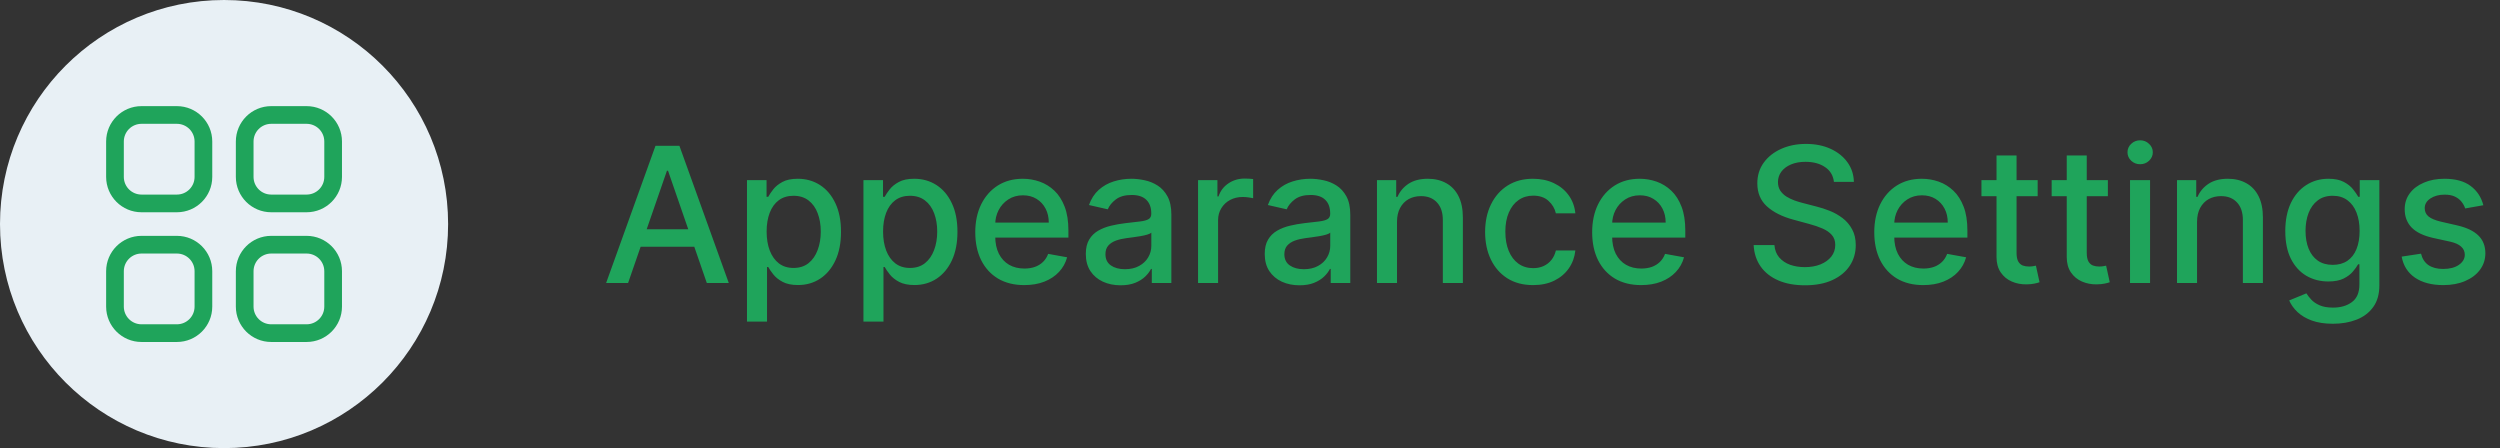 <svg width="212" height="38" viewBox="0 0 212 38" fill="none" xmlns="http://www.w3.org/2000/svg">
<rect x="0" y="0" width="212" height="38" fill="#333333" stroke="none"/>
<path d="M53.261 24H51.398L55.585 12.364H57.614L61.801 24H59.938L56.648 14.477H56.557L53.261 24ZM53.574 19.443H59.619V20.921H53.574V19.443ZM63.345 27.273V15.273H65.004V16.688H65.146C65.245 16.506 65.387 16.296 65.572 16.057C65.758 15.818 66.016 15.61 66.345 15.432C66.675 15.25 67.11 15.159 67.652 15.159C68.356 15.159 68.985 15.337 69.538 15.693C70.091 16.049 70.525 16.562 70.84 17.233C71.158 17.903 71.317 18.71 71.317 19.653C71.317 20.597 71.16 21.405 70.845 22.079C70.531 22.75 70.099 23.267 69.55 23.631C69.001 23.991 68.374 24.171 67.669 24.171C67.139 24.171 66.705 24.081 66.368 23.903C66.035 23.725 65.773 23.517 65.584 23.278C65.394 23.04 65.249 22.828 65.146 22.642H65.044V27.273H63.345ZM65.01 19.636C65.01 20.25 65.099 20.788 65.277 21.25C65.455 21.712 65.713 22.074 66.05 22.335C66.387 22.593 66.8 22.722 67.288 22.722C67.796 22.722 68.22 22.587 68.561 22.318C68.902 22.046 69.16 21.676 69.334 21.21C69.512 20.744 69.601 20.22 69.601 19.636C69.601 19.061 69.514 18.544 69.34 18.085C69.169 17.627 68.912 17.265 68.567 17C68.226 16.735 67.8 16.602 67.288 16.602C66.796 16.602 66.379 16.729 66.038 16.983C65.701 17.237 65.445 17.591 65.271 18.046C65.097 18.5 65.01 19.03 65.01 19.636ZM73.22 27.273V15.273H74.879V16.688H75.021C75.12 16.506 75.262 16.296 75.447 16.057C75.633 15.818 75.891 15.61 76.22 15.432C76.55 15.25 76.985 15.159 77.527 15.159C78.231 15.159 78.86 15.337 79.413 15.693C79.966 16.049 80.4 16.562 80.715 17.233C81.033 17.903 81.192 18.71 81.192 19.653C81.192 20.597 81.035 21.405 80.72 22.079C80.406 22.75 79.974 23.267 79.425 23.631C78.876 23.991 78.249 24.171 77.544 24.171C77.014 24.171 76.58 24.081 76.243 23.903C75.91 23.725 75.648 23.517 75.459 23.278C75.269 23.04 75.124 22.828 75.021 22.642H74.919V27.273H73.22ZM74.885 19.636C74.885 20.25 74.974 20.788 75.152 21.25C75.33 21.712 75.588 22.074 75.925 22.335C76.262 22.593 76.675 22.722 77.163 22.722C77.671 22.722 78.095 22.587 78.436 22.318C78.777 22.046 79.035 21.676 79.209 21.21C79.387 20.744 79.476 20.22 79.476 19.636C79.476 19.061 79.389 18.544 79.215 18.085C79.044 17.627 78.787 17.265 78.442 17C78.101 16.735 77.675 16.602 77.163 16.602C76.671 16.602 76.254 16.729 75.913 16.983C75.576 17.237 75.32 17.591 75.146 18.046C74.972 18.5 74.885 19.03 74.885 19.636ZM86.856 24.176C85.997 24.176 85.256 23.992 84.635 23.625C84.017 23.254 83.54 22.733 83.203 22.062C82.87 21.388 82.703 20.599 82.703 19.693C82.703 18.799 82.87 18.011 83.203 17.329C83.54 16.648 84.01 16.116 84.612 15.733C85.218 15.35 85.927 15.159 86.737 15.159C87.23 15.159 87.707 15.241 88.169 15.403C88.631 15.566 89.046 15.822 89.413 16.171C89.781 16.519 90.07 16.972 90.283 17.528C90.495 18.081 90.601 18.754 90.601 19.546V20.148H83.663V18.875H88.936C88.936 18.428 88.845 18.032 88.663 17.688C88.481 17.339 88.226 17.064 87.896 16.864C87.57 16.663 87.188 16.562 86.749 16.562C86.271 16.562 85.855 16.68 85.499 16.915C85.146 17.146 84.874 17.449 84.68 17.824C84.491 18.195 84.396 18.599 84.396 19.034V20.028C84.396 20.612 84.499 21.108 84.703 21.517C84.912 21.926 85.201 22.239 85.572 22.454C85.944 22.667 86.377 22.773 86.874 22.773C87.195 22.773 87.489 22.727 87.754 22.636C88.019 22.542 88.249 22.401 88.442 22.216C88.635 22.03 88.783 21.801 88.885 21.528L90.493 21.818C90.364 22.292 90.133 22.706 89.8 23.062C89.47 23.415 89.055 23.689 88.555 23.886C88.059 24.079 87.493 24.176 86.856 24.176ZM95.026 24.193C94.472 24.193 93.972 24.091 93.526 23.886C93.079 23.678 92.724 23.377 92.463 22.983C92.206 22.589 92.077 22.106 92.077 21.534C92.077 21.042 92.171 20.636 92.361 20.318C92.55 20 92.806 19.748 93.128 19.562C93.45 19.377 93.81 19.237 94.207 19.142C94.605 19.047 95.01 18.975 95.423 18.926C95.946 18.866 96.37 18.816 96.696 18.778C97.022 18.737 97.258 18.671 97.406 18.579C97.554 18.489 97.628 18.341 97.628 18.136V18.097C97.628 17.6 97.488 17.216 97.207 16.943C96.931 16.671 96.518 16.534 95.969 16.534C95.397 16.534 94.946 16.661 94.617 16.915C94.291 17.165 94.065 17.443 93.94 17.75L92.344 17.386C92.533 16.856 92.81 16.428 93.173 16.102C93.541 15.773 93.963 15.534 94.44 15.386C94.918 15.235 95.419 15.159 95.946 15.159C96.294 15.159 96.664 15.201 97.054 15.284C97.448 15.364 97.815 15.511 98.156 15.727C98.501 15.943 98.783 16.252 99.003 16.653C99.222 17.051 99.332 17.568 99.332 18.204V24H97.673V22.807H97.605C97.495 23.026 97.331 23.242 97.111 23.454C96.891 23.667 96.609 23.843 96.264 23.983C95.919 24.123 95.507 24.193 95.026 24.193ZM95.395 22.829C95.865 22.829 96.266 22.737 96.599 22.551C96.937 22.366 97.192 22.123 97.367 21.824C97.544 21.521 97.633 21.197 97.633 20.852V19.727C97.573 19.788 97.456 19.845 97.281 19.898C97.111 19.947 96.916 19.991 96.696 20.028C96.476 20.062 96.262 20.095 96.054 20.125C95.846 20.151 95.671 20.174 95.531 20.193C95.202 20.235 94.901 20.305 94.628 20.403C94.359 20.502 94.143 20.644 93.98 20.829C93.821 21.011 93.742 21.254 93.742 21.557C93.742 21.977 93.897 22.296 94.207 22.511C94.518 22.724 94.914 22.829 95.395 22.829ZM101.595 24V15.273H103.237V16.659H103.328C103.487 16.189 103.768 15.82 104.169 15.551C104.574 15.278 105.033 15.142 105.544 15.142C105.65 15.142 105.775 15.146 105.919 15.153C106.067 15.161 106.182 15.171 106.266 15.182V16.807C106.197 16.788 106.076 16.767 105.902 16.744C105.728 16.718 105.554 16.704 105.379 16.704C104.978 16.704 104.62 16.79 104.305 16.96C103.995 17.127 103.749 17.36 103.567 17.659C103.385 17.954 103.294 18.292 103.294 18.671V24H101.595ZM110.197 24.193C109.644 24.193 109.144 24.091 108.697 23.886C108.25 23.678 107.896 23.377 107.635 22.983C107.377 22.589 107.249 22.106 107.249 21.534C107.249 21.042 107.343 20.636 107.533 20.318C107.722 20 107.978 19.748 108.3 19.562C108.622 19.377 108.982 19.237 109.379 19.142C109.777 19.047 110.182 18.975 110.595 18.926C111.118 18.866 111.542 18.816 111.868 18.778C112.194 18.737 112.43 18.671 112.578 18.579C112.726 18.489 112.8 18.341 112.8 18.136V18.097C112.8 17.6 112.66 17.216 112.379 16.943C112.103 16.671 111.69 16.534 111.141 16.534C110.569 16.534 110.118 16.661 109.788 16.915C109.463 17.165 109.237 17.443 109.112 17.75L107.516 17.386C107.705 16.856 107.982 16.428 108.345 16.102C108.713 15.773 109.135 15.534 109.612 15.386C110.089 15.235 110.591 15.159 111.118 15.159C111.466 15.159 111.836 15.201 112.226 15.284C112.62 15.364 112.987 15.511 113.328 15.727C113.673 15.943 113.955 16.252 114.175 16.653C114.394 17.051 114.504 17.568 114.504 18.204V24H112.845V22.807H112.777C112.667 23.026 112.502 23.242 112.283 23.454C112.063 23.667 111.781 23.843 111.436 23.983C111.091 24.123 110.679 24.193 110.197 24.193ZM110.567 22.829C111.036 22.829 111.438 22.737 111.771 22.551C112.108 22.366 112.364 22.123 112.538 21.824C112.716 21.521 112.805 21.197 112.805 20.852V19.727C112.745 19.788 112.627 19.845 112.453 19.898C112.283 19.947 112.088 19.991 111.868 20.028C111.648 20.062 111.434 20.095 111.226 20.125C111.018 20.151 110.843 20.174 110.703 20.193C110.374 20.235 110.072 20.305 109.8 20.403C109.531 20.502 109.315 20.644 109.152 20.829C108.993 21.011 108.913 21.254 108.913 21.557C108.913 21.977 109.069 22.296 109.379 22.511C109.69 22.724 110.086 22.829 110.567 22.829ZM118.466 18.818V24H116.767V15.273H118.398V16.693H118.506C118.706 16.231 119.021 15.86 119.449 15.579C119.881 15.299 120.424 15.159 121.08 15.159C121.674 15.159 122.195 15.284 122.642 15.534C123.089 15.78 123.436 16.148 123.682 16.636C123.928 17.125 124.051 17.729 124.051 18.449V24H122.352V18.653C122.352 18.021 122.188 17.526 121.858 17.171C121.528 16.811 121.076 16.631 120.5 16.631C120.106 16.631 119.756 16.716 119.449 16.886C119.146 17.057 118.905 17.307 118.727 17.636C118.553 17.962 118.466 18.356 118.466 18.818ZM130.006 24.176C129.161 24.176 128.434 23.985 127.824 23.602C127.218 23.216 126.752 22.684 126.426 22.006C126.1 21.328 125.938 20.551 125.938 19.676C125.938 18.79 126.104 18.008 126.438 17.329C126.771 16.648 127.241 16.116 127.847 15.733C128.453 15.35 129.167 15.159 129.989 15.159C130.652 15.159 131.242 15.282 131.761 15.528C132.28 15.771 132.699 16.112 133.017 16.551C133.339 16.991 133.53 17.504 133.591 18.091H131.938C131.847 17.682 131.638 17.329 131.312 17.034C130.991 16.739 130.559 16.591 130.017 16.591C129.544 16.591 129.129 16.716 128.773 16.966C128.42 17.212 128.146 17.564 127.949 18.023C127.752 18.477 127.653 19.015 127.653 19.636C127.653 20.273 127.75 20.822 127.943 21.284C128.136 21.746 128.409 22.104 128.761 22.358C129.117 22.612 129.536 22.739 130.017 22.739C130.339 22.739 130.631 22.68 130.892 22.562C131.157 22.441 131.379 22.269 131.557 22.046C131.739 21.822 131.866 21.553 131.938 21.239H133.591C133.53 21.803 133.347 22.307 133.04 22.75C132.733 23.193 132.322 23.542 131.807 23.796C131.295 24.049 130.695 24.176 130.006 24.176ZM139.169 24.176C138.309 24.176 137.569 23.992 136.947 23.625C136.33 23.254 135.853 22.733 135.516 22.062C135.182 21.388 135.016 20.599 135.016 19.693C135.016 18.799 135.182 18.011 135.516 17.329C135.853 16.648 136.322 16.116 136.925 15.733C137.531 15.35 138.239 15.159 139.05 15.159C139.542 15.159 140.019 15.241 140.482 15.403C140.944 15.566 141.358 15.822 141.726 16.171C142.093 16.519 142.383 16.972 142.595 17.528C142.807 18.081 142.913 18.754 142.913 19.546V20.148H135.976V18.875H141.249C141.249 18.428 141.158 18.032 140.976 17.688C140.794 17.339 140.538 17.064 140.209 16.864C139.883 16.663 139.5 16.562 139.061 16.562C138.584 16.562 138.167 16.68 137.811 16.915C137.459 17.146 137.186 17.449 136.993 17.824C136.804 18.195 136.709 18.599 136.709 19.034V20.028C136.709 20.612 136.811 21.108 137.016 21.517C137.224 21.926 137.514 22.239 137.885 22.454C138.256 22.667 138.69 22.773 139.186 22.773C139.508 22.773 139.802 22.727 140.067 22.636C140.332 22.542 140.561 22.401 140.754 22.216C140.947 22.03 141.095 21.801 141.197 21.528L142.805 21.818C142.677 22.292 142.446 22.706 142.112 23.062C141.783 23.415 141.368 23.689 140.868 23.886C140.372 24.079 139.805 24.176 139.169 24.176ZM155.516 15.421C155.455 14.883 155.205 14.466 154.766 14.171C154.326 13.871 153.773 13.722 153.107 13.722C152.629 13.722 152.216 13.797 151.868 13.949C151.519 14.097 151.249 14.301 151.055 14.562C150.866 14.82 150.771 15.114 150.771 15.443C150.771 15.72 150.836 15.958 150.964 16.159C151.097 16.36 151.269 16.528 151.482 16.665C151.697 16.797 151.929 16.909 152.175 17C152.421 17.087 152.658 17.159 152.885 17.216L154.021 17.511C154.393 17.602 154.773 17.725 155.163 17.881C155.554 18.036 155.915 18.241 156.249 18.494C156.582 18.748 156.851 19.062 157.055 19.438C157.264 19.812 157.368 20.261 157.368 20.784C157.368 21.443 157.197 22.028 156.857 22.54C156.519 23.051 156.029 23.454 155.385 23.75C154.745 24.046 153.97 24.193 153.061 24.193C152.19 24.193 151.436 24.055 150.8 23.778C150.163 23.502 149.665 23.11 149.305 22.602C148.946 22.091 148.747 21.485 148.709 20.784H150.47C150.504 21.204 150.641 21.555 150.879 21.835C151.122 22.112 151.43 22.318 151.805 22.454C152.184 22.587 152.599 22.653 153.05 22.653C153.546 22.653 153.987 22.576 154.374 22.421C154.764 22.261 155.071 22.042 155.294 21.761C155.518 21.477 155.629 21.146 155.629 20.767C155.629 20.422 155.531 20.14 155.334 19.921C155.141 19.701 154.877 19.519 154.544 19.375C154.214 19.231 153.841 19.104 153.425 18.994L152.05 18.619C151.118 18.366 150.379 17.992 149.834 17.5C149.292 17.008 149.021 16.356 149.021 15.546C149.021 14.875 149.203 14.29 149.567 13.79C149.93 13.29 150.423 12.902 151.044 12.625C151.665 12.345 152.366 12.204 153.146 12.204C153.934 12.204 154.629 12.343 155.232 12.619C155.838 12.896 156.315 13.277 156.663 13.761C157.012 14.242 157.194 14.796 157.209 15.421H155.516ZM163.091 24.176C162.231 24.176 161.491 23.992 160.869 23.625C160.252 23.254 159.775 22.733 159.438 22.062C159.104 21.388 158.938 20.599 158.938 19.693C158.938 18.799 159.104 18.011 159.438 17.329C159.775 16.648 160.244 16.116 160.847 15.733C161.453 15.35 162.161 15.159 162.972 15.159C163.464 15.159 163.941 15.241 164.403 15.403C164.866 15.566 165.28 15.822 165.648 16.171C166.015 16.519 166.305 16.972 166.517 17.528C166.729 18.081 166.835 18.754 166.835 19.546V20.148H159.898V18.875H165.17C165.17 18.428 165.08 18.032 164.898 17.688C164.716 17.339 164.46 17.064 164.131 16.864C163.805 16.663 163.422 16.562 162.983 16.562C162.506 16.562 162.089 16.68 161.733 16.915C161.381 17.146 161.108 17.449 160.915 17.824C160.725 18.195 160.631 18.599 160.631 19.034V20.028C160.631 20.612 160.733 21.108 160.938 21.517C161.146 21.926 161.436 22.239 161.807 22.454C162.178 22.667 162.612 22.773 163.108 22.773C163.43 22.773 163.723 22.727 163.989 22.636C164.254 22.542 164.483 22.401 164.676 22.216C164.869 22.03 165.017 21.801 165.119 21.528L166.727 21.818C166.598 22.292 166.367 22.706 166.034 23.062C165.705 23.415 165.29 23.689 164.79 23.886C164.294 24.079 163.727 24.176 163.091 24.176ZM172.794 15.273V16.636H168.027V15.273H172.794ZM169.305 13.182H171.004V21.438C171.004 21.767 171.054 22.015 171.152 22.182C171.25 22.345 171.377 22.456 171.533 22.517C171.692 22.574 171.864 22.602 172.05 22.602C172.186 22.602 172.305 22.593 172.408 22.574C172.51 22.555 172.589 22.54 172.646 22.528L172.953 23.932C172.855 23.97 172.714 24.008 172.533 24.046C172.351 24.087 172.124 24.11 171.851 24.114C171.404 24.121 170.987 24.042 170.601 23.875C170.214 23.708 169.902 23.451 169.663 23.102C169.425 22.754 169.305 22.316 169.305 21.79V13.182ZM178.747 15.273V16.636H173.98V15.273H178.747ZM175.259 13.182H176.957V21.438C176.957 21.767 177.007 22.015 177.105 22.182C177.204 22.345 177.33 22.456 177.486 22.517C177.645 22.574 177.817 22.602 178.003 22.602C178.139 22.602 178.259 22.593 178.361 22.574C178.463 22.555 178.543 22.54 178.599 22.528L178.906 23.932C178.808 23.97 178.668 24.008 178.486 24.046C178.304 24.087 178.077 24.11 177.804 24.114C177.357 24.121 176.94 24.042 176.554 23.875C176.168 23.708 175.855 23.451 175.616 23.102C175.378 22.754 175.259 22.316 175.259 21.79V13.182ZM180.626 24V15.273H182.325V24H180.626ZM181.484 13.926C181.189 13.926 180.935 13.828 180.723 13.631C180.515 13.43 180.411 13.191 180.411 12.915C180.411 12.634 180.515 12.396 180.723 12.199C180.935 11.998 181.189 11.898 181.484 11.898C181.78 11.898 182.032 11.998 182.24 12.199C182.452 12.396 182.558 12.634 182.558 12.915C182.558 13.191 182.452 13.43 182.24 13.631C182.032 13.828 181.78 13.926 181.484 13.926ZM186.31 18.818V24H184.611V15.273H186.241V16.693H186.349C186.55 16.231 186.865 15.86 187.293 15.579C187.724 15.299 188.268 15.159 188.923 15.159C189.518 15.159 190.039 15.284 190.486 15.534C190.933 15.78 191.279 16.148 191.526 16.636C191.772 17.125 191.895 17.729 191.895 18.449V24H190.196V18.653C190.196 18.021 190.031 17.526 189.702 17.171C189.372 16.811 188.92 16.631 188.344 16.631C187.95 16.631 187.599 16.716 187.293 16.886C186.99 17.057 186.749 17.307 186.571 17.636C186.397 17.962 186.31 18.356 186.31 18.818ZM197.832 27.454C197.139 27.454 196.543 27.364 196.043 27.182C195.546 27 195.141 26.759 194.827 26.46C194.512 26.161 194.277 25.833 194.122 25.477L195.582 24.875C195.685 25.042 195.821 25.218 195.991 25.403C196.166 25.593 196.401 25.754 196.696 25.886C196.995 26.019 197.38 26.085 197.849 26.085C198.493 26.085 199.026 25.928 199.446 25.614C199.866 25.303 200.077 24.807 200.077 24.125V22.409H199.969C199.866 22.595 199.719 22.801 199.526 23.028C199.336 23.256 199.075 23.453 198.741 23.619C198.408 23.786 197.974 23.869 197.44 23.869C196.751 23.869 196.13 23.708 195.577 23.386C195.027 23.061 194.592 22.581 194.27 21.949C193.952 21.312 193.793 20.53 193.793 19.602C193.793 18.674 193.95 17.879 194.264 17.216C194.582 16.553 195.018 16.046 195.571 15.693C196.124 15.337 196.751 15.159 197.452 15.159C197.993 15.159 198.431 15.25 198.764 15.432C199.098 15.61 199.357 15.818 199.543 16.057C199.732 16.296 199.878 16.506 199.98 16.688H200.105V15.273H201.77V24.193C201.77 24.943 201.596 25.559 201.247 26.04C200.899 26.521 200.427 26.877 199.832 27.108C199.241 27.339 198.575 27.454 197.832 27.454ZM197.815 22.46C198.304 22.46 198.717 22.347 199.054 22.119C199.395 21.888 199.652 21.559 199.827 21.131C200.005 20.699 200.094 20.182 200.094 19.579C200.094 18.992 200.007 18.475 199.832 18.028C199.658 17.581 199.402 17.233 199.065 16.983C198.728 16.729 198.312 16.602 197.815 16.602C197.304 16.602 196.878 16.735 196.537 17C196.196 17.261 195.938 17.617 195.764 18.068C195.594 18.519 195.509 19.023 195.509 19.579C195.509 20.151 195.596 20.653 195.77 21.085C195.944 21.517 196.202 21.854 196.543 22.097C196.887 22.339 197.312 22.46 197.815 22.46ZM210.588 17.403L209.048 17.676C208.984 17.479 208.882 17.292 208.741 17.114C208.605 16.936 208.42 16.79 208.185 16.676C207.95 16.562 207.656 16.506 207.304 16.506C206.823 16.506 206.421 16.614 206.099 16.829C205.777 17.042 205.616 17.316 205.616 17.653C205.616 17.945 205.724 18.18 205.94 18.358C206.156 18.536 206.505 18.682 206.986 18.796L208.372 19.114C209.175 19.299 209.774 19.585 210.168 19.972C210.562 20.358 210.759 20.86 210.759 21.477C210.759 22 210.607 22.466 210.304 22.875C210.005 23.28 209.586 23.599 209.048 23.829C208.514 24.061 207.895 24.176 207.19 24.176C206.213 24.176 205.416 23.968 204.798 23.551C204.181 23.131 203.802 22.534 203.662 21.761L205.304 21.511C205.406 21.939 205.616 22.263 205.935 22.483C206.253 22.699 206.668 22.807 207.179 22.807C207.736 22.807 208.181 22.691 208.514 22.46C208.848 22.225 209.014 21.939 209.014 21.602C209.014 21.329 208.912 21.1 208.707 20.915C208.507 20.729 208.198 20.589 207.781 20.494L206.304 20.171C205.49 19.985 204.887 19.689 204.497 19.284C204.111 18.879 203.918 18.366 203.918 17.744C203.918 17.229 204.062 16.778 204.349 16.392C204.637 16.006 205.035 15.704 205.543 15.489C206.05 15.269 206.632 15.159 207.287 15.159C208.23 15.159 208.973 15.364 209.514 15.773C210.056 16.178 210.414 16.722 210.588 17.403Z" fill="#1FA45B"/>
<circle cx="19" cy="19" r="19" fill="#E8F0F5"/>
<path d="M15 9.75H12C10.757 9.75 9.75 10.757 9.75 12V15C9.75 16.243 10.757 17.25 12 17.25H15C16.243 17.25 17.25 16.243 17.25 15V12C17.25 10.757 16.243 9.75 15 9.75Z" stroke="#1FA45B" stroke-width="1.5"/>
<path d="M26 9.75H23C21.757 9.75 20.75 10.757 20.75 12V15C20.75 16.243 21.757 17.25 23 17.25H26C27.243 17.25 28.25 16.243 28.25 15V12C28.25 10.757 27.243 9.75 26 9.75Z" stroke="#1FA45B" stroke-width="1.5"/>
<path d="M26 20.75H23C21.757 20.75 20.75 21.757 20.75 23V26C20.75 27.243 21.757 28.25 23 28.25H26C27.243 28.25 28.25 27.243 28.25 26V23C28.25 21.757 27.243 20.75 26 20.75Z" stroke="#1FA45B" stroke-width="1.5"/>
<path d="M15 20.75H12C10.757 20.75 9.75 21.757 9.75 23V26C9.75 27.243 10.757 28.25 12 28.25H15C16.243 28.25 17.25 27.243 17.25 26V23C17.25 21.757 16.243 20.75 15 20.75Z" stroke="#1FA45B" stroke-width="1.5"/>
</svg>
